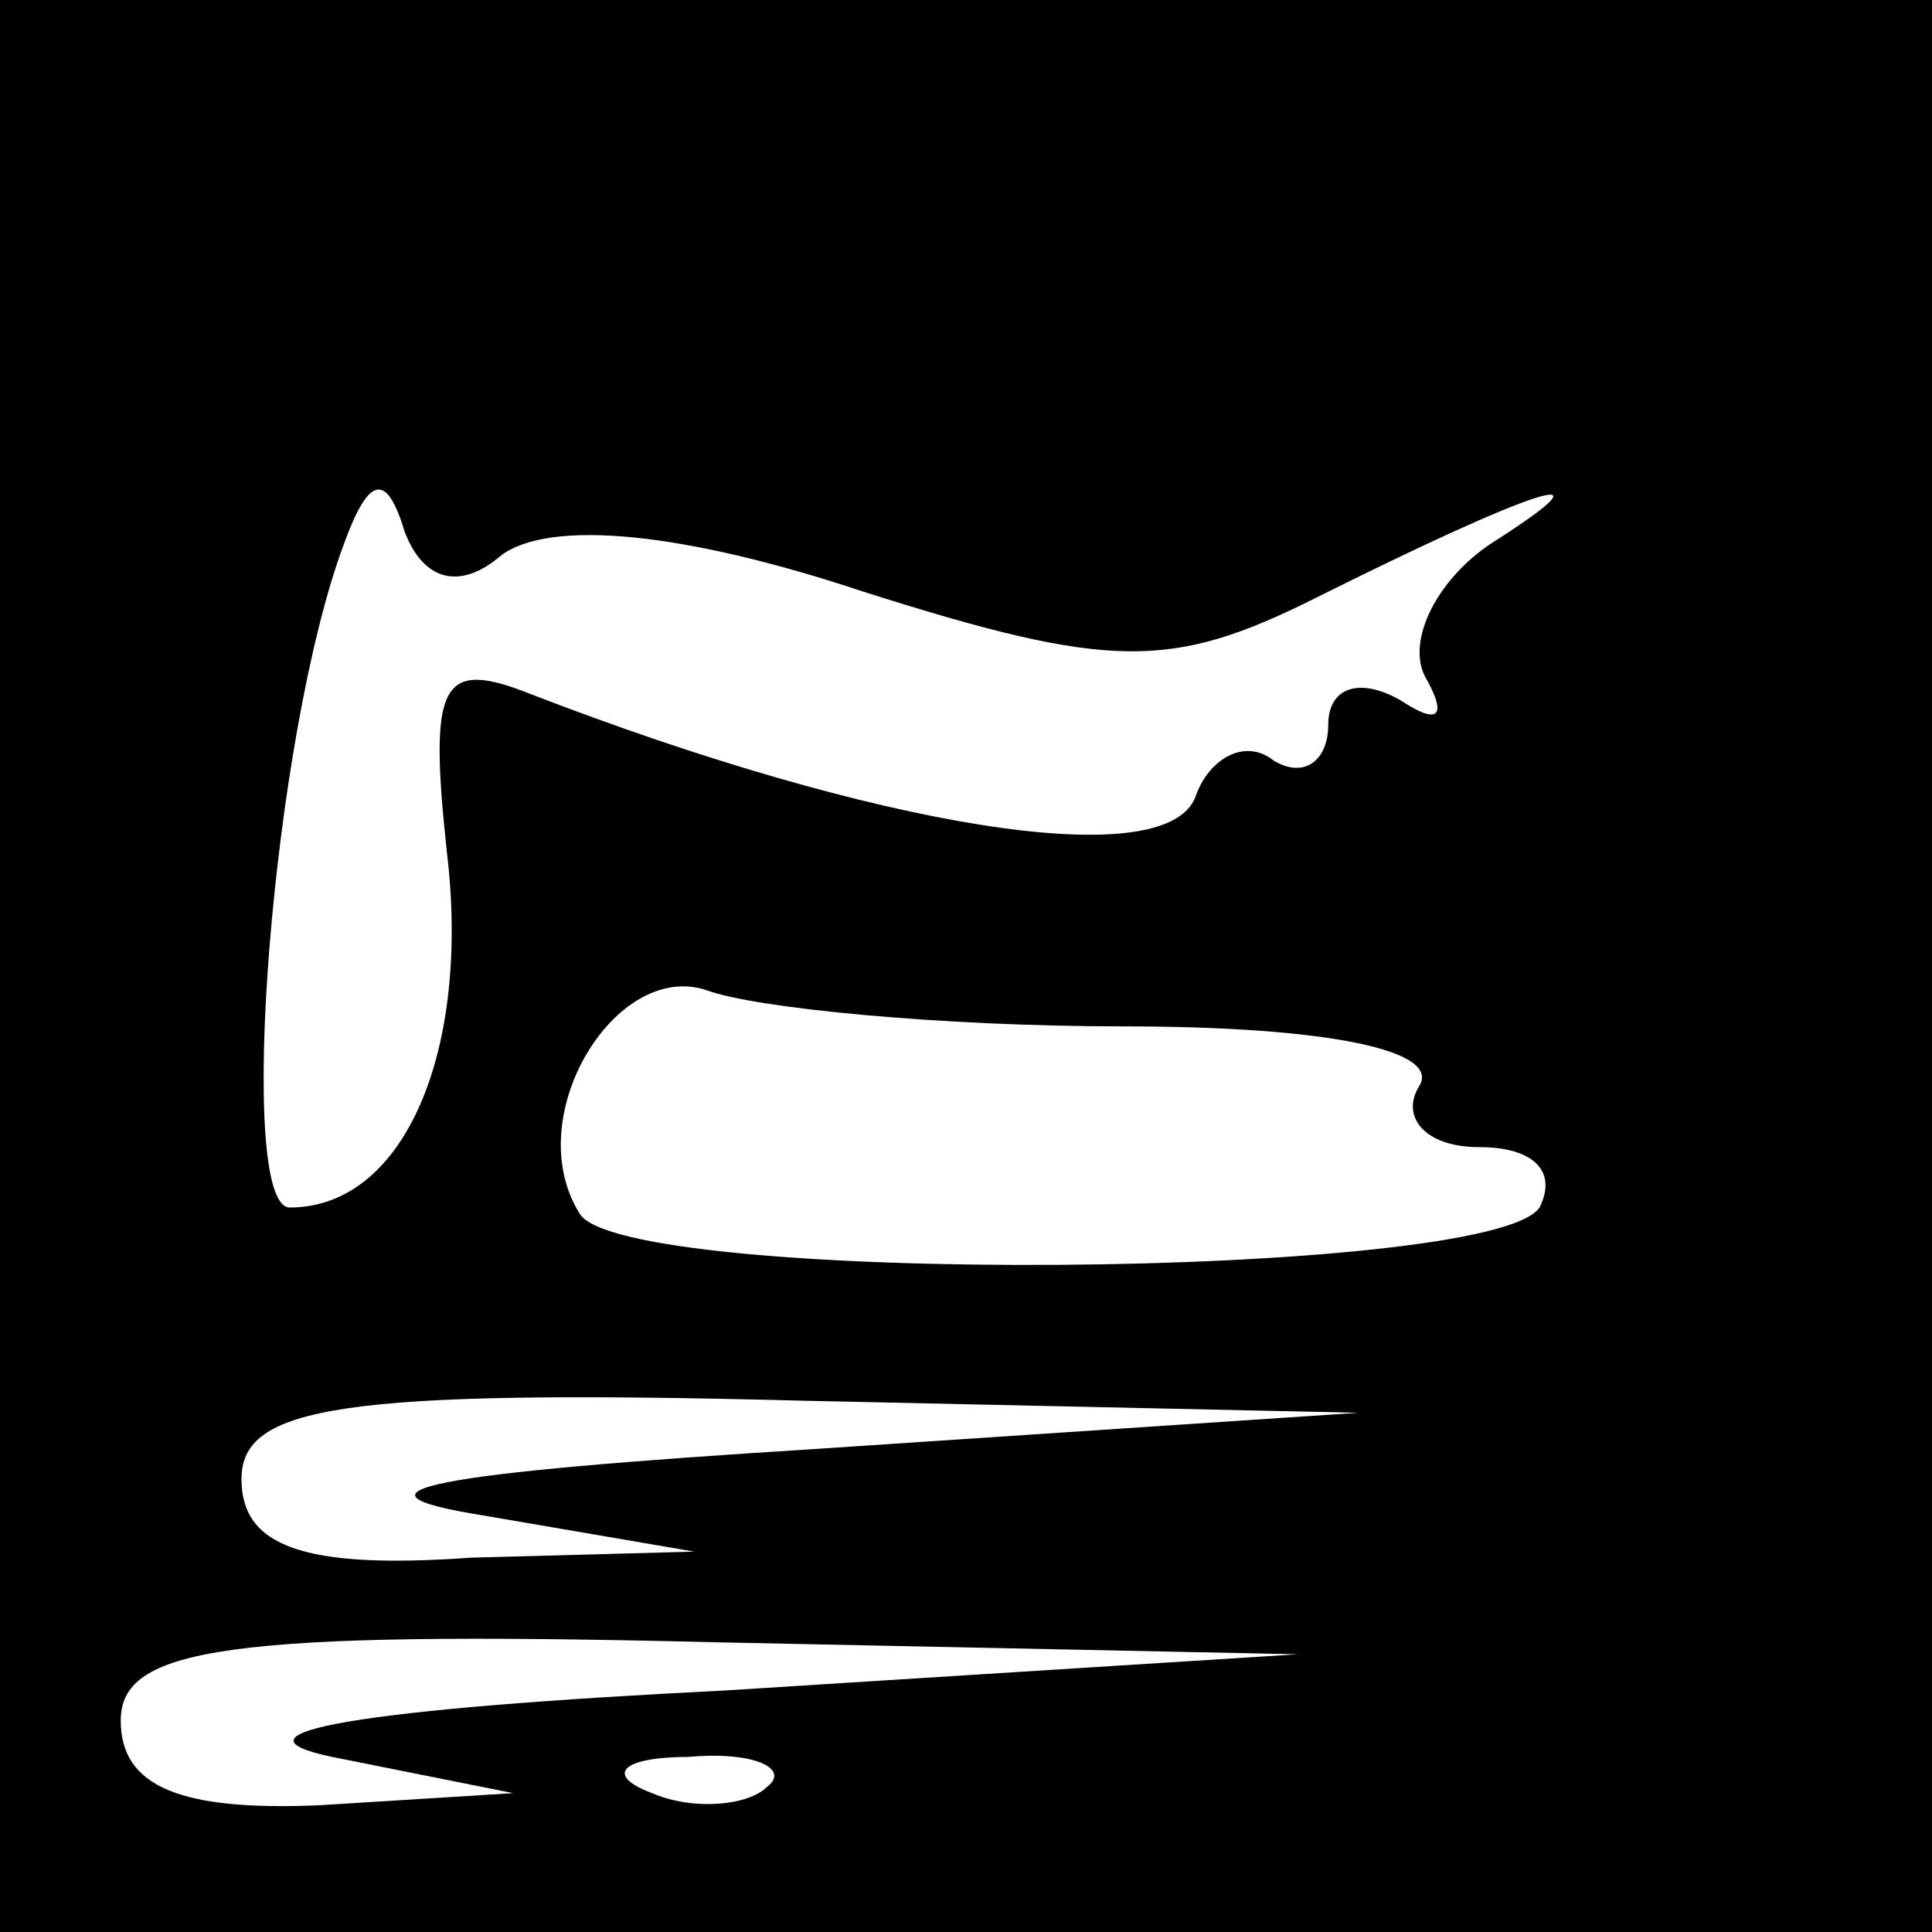 <?xml version="1.0" standalone="no"?>
<!DOCTYPE svg PUBLIC "-//W3C//DTD SVG 20010904//EN"
 "http://www.w3.org/TR/2001/REC-SVG-20010904/DTD/svg10.dtd">
<svg version="1.0" xmlns="http://www.w3.org/2000/svg"
 width="32pt" height="32pt" viewBox="0 0 32 32"
 preserveAspectRatio="xMidYMid meet">
<rect x="0" y="0" width="32" height="32" fill="#808080" stroke="none"/>
<g transform="translate(0,32) scale(0.1,-0.1)"
fill="#000000" stroke="none">
<path fill="#000000" stroke="none" d="M0 160 l0 -160 160 0 160 0 0 160 0
160 -160 0 -160 0 0 -160z"/>
<path fill="#ffffff" stroke="none" d="M83 228 c8 6 30 4 60 -6 41 -13 51 -13
75 -1 36 18 51 23 29 9 -9 -6 -14 -16 -11 -22 4 -7 2 -8 -4 -4 -7 4 -12 2 -12
-4 0 -6 -4 -9 -9 -6 -5 4 -11 0 -13 -6 -5 -13 -53 -5 -110 17 -15 6 -17 2 -14
-26 4 -33 -7 -59 -26 -59 -9 0 -3 78 9 110 4 11 7 12 10 2 3 -8 9 -10 16 -4z"/>
<path fill="#ffffff" stroke="none" d="M186 150 c34 0 53 -4 49 -10 -3 -5 1
-10 10 -10 9 0 13 -4 10 -10 -8 -12 -152 -13 -159 -1 -10 16 6 42 21 37 8 -3
39 -6 69 -6z"/>
<path fill="#ffffff" stroke="none" d="M135 80 c-64 -4 -80 -7 -55 -11 l35 -6
-37 -1 c-28 -2 -38 2 -38 13 0 12 16 15 93 13 l92 -2 -90 -6z"/>
<path fill="#ffffff" stroke="none" d="M120 40 c-60 -3 -84 -7 -65 -11 l30 -6
-32 -2 c-23 -1 -33 3 -33 14 0 12 17 15 98 13 l97 -2 -95 -6z"/>
<path fill="#ffffff" stroke="none" d="M127 24 c-3 -3 -12 -4 -19 -1 -8 3 -5
6 6 6 11 1 17 -2 13 -5z"/>
</g>
</svg>
